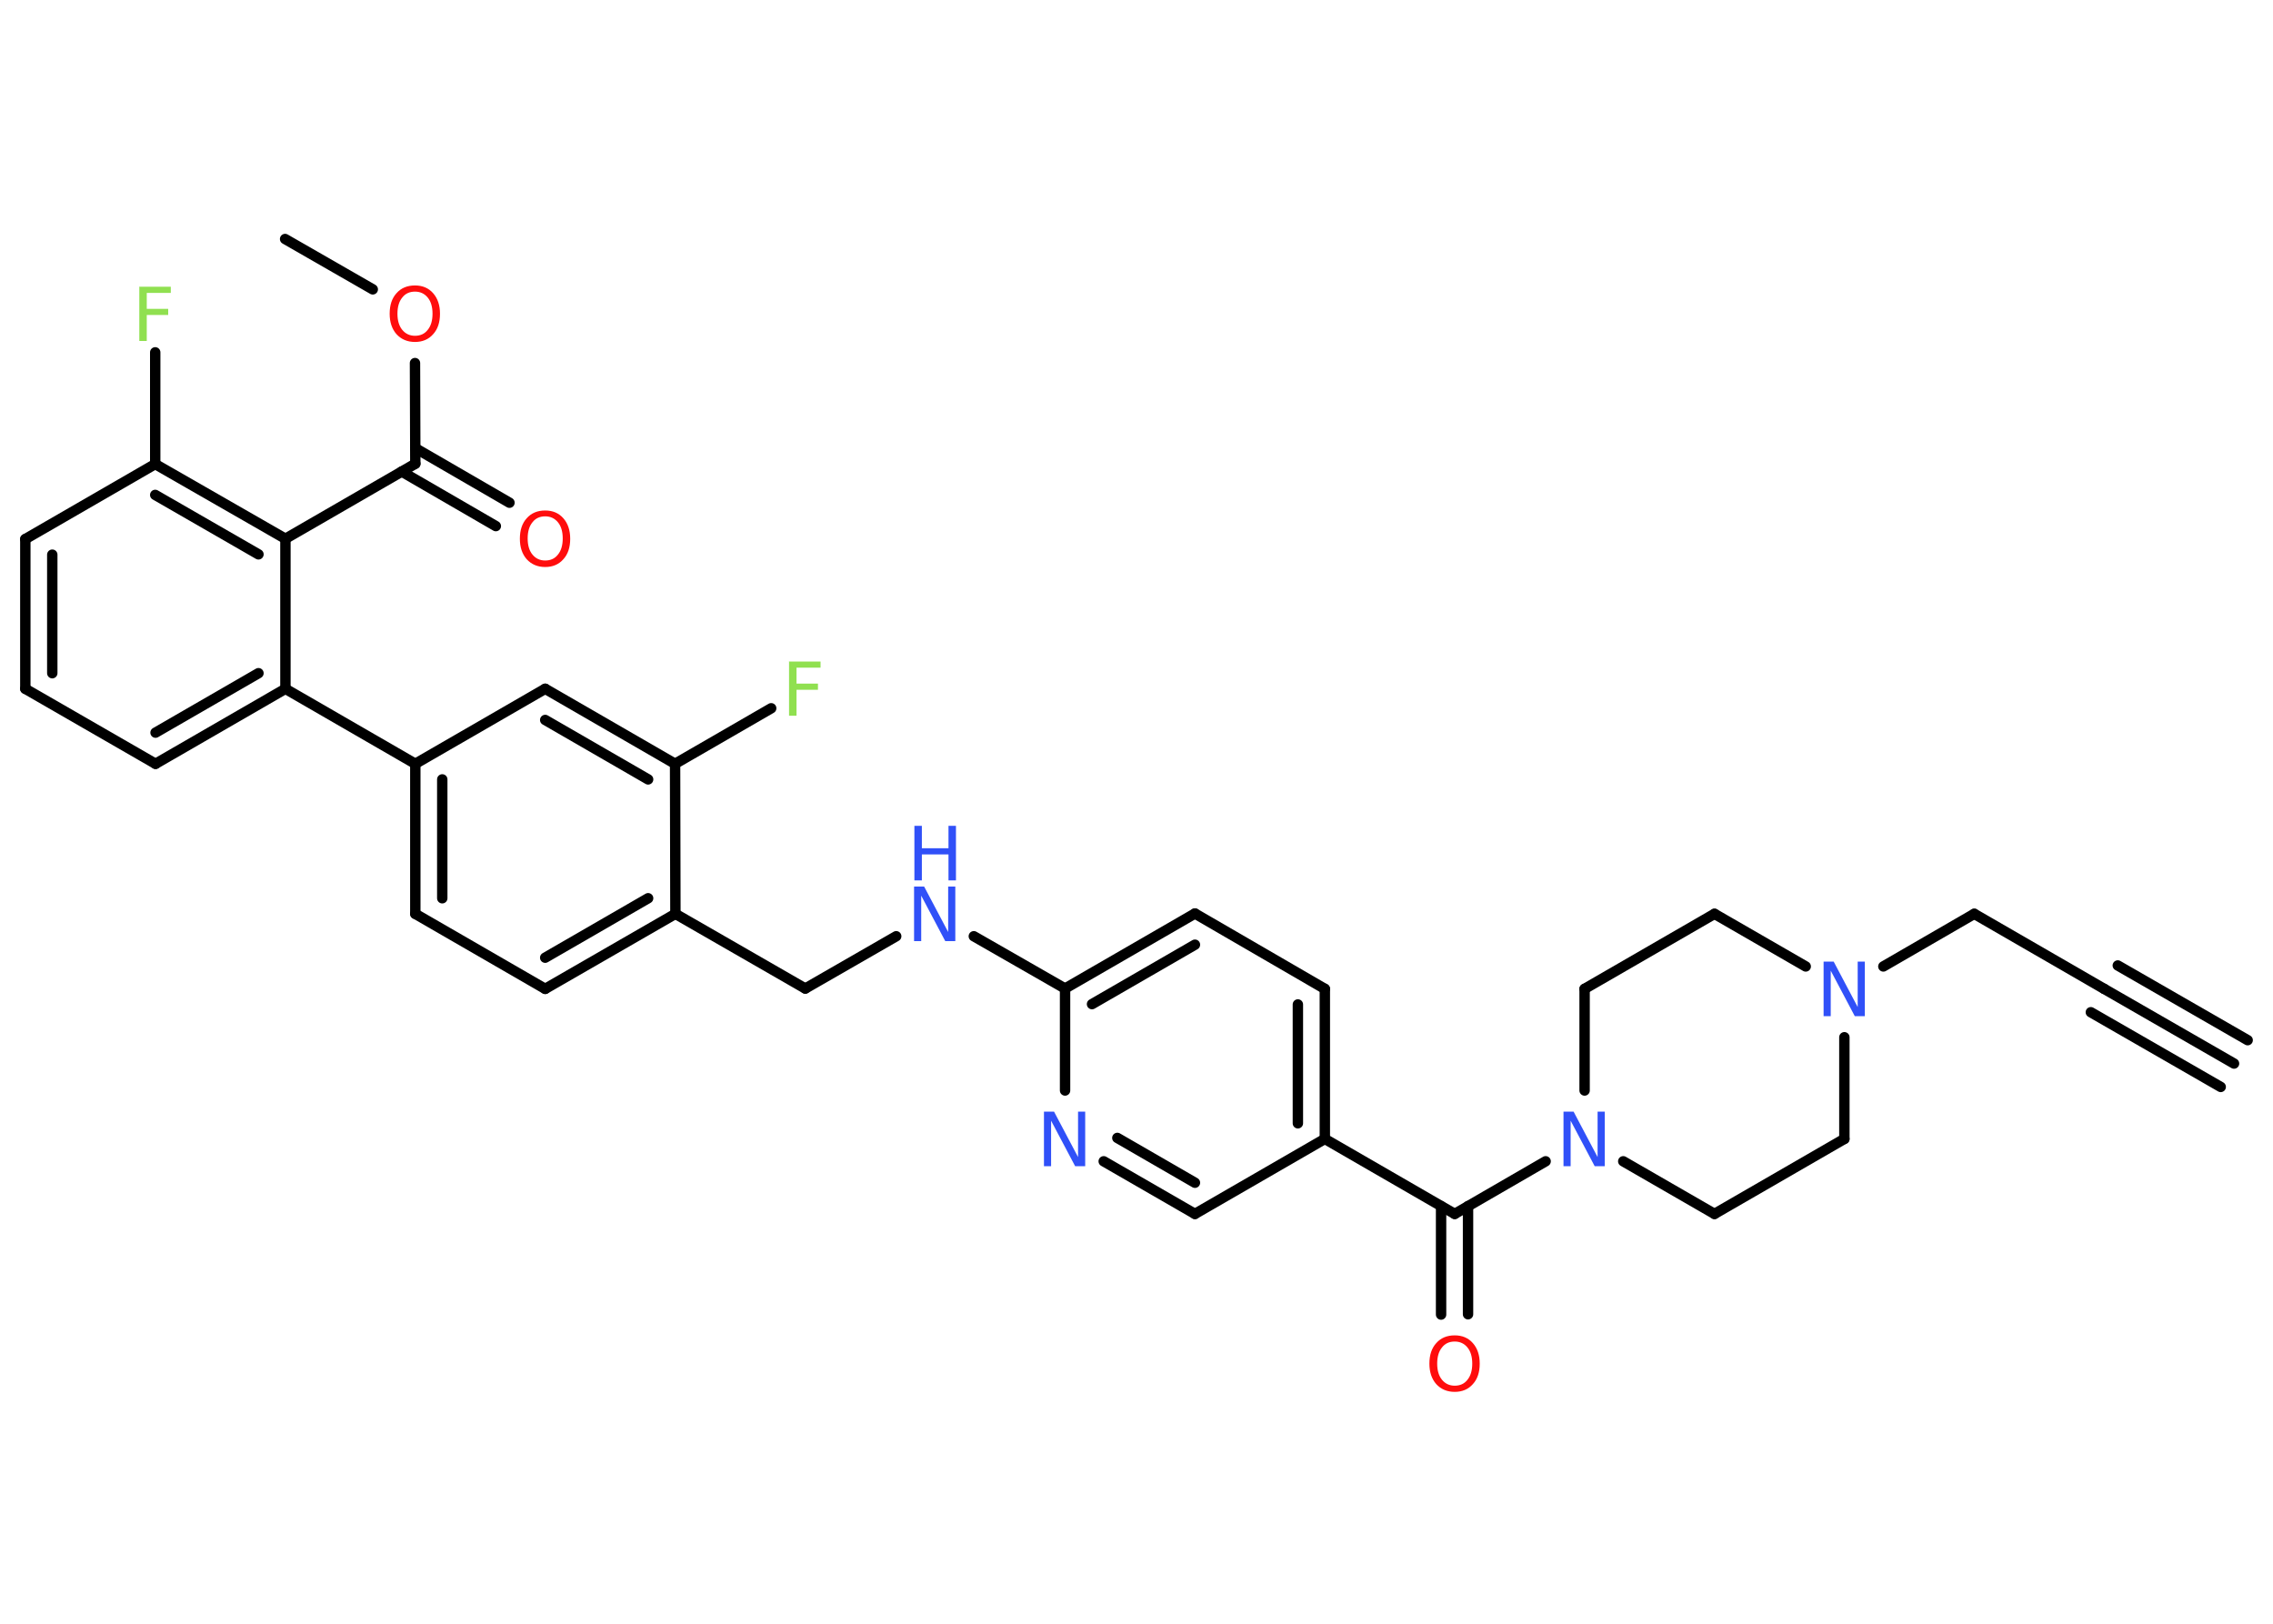 <?xml version='1.0' encoding='UTF-8'?>
<!DOCTYPE svg PUBLIC "-//W3C//DTD SVG 1.1//EN" "http://www.w3.org/Graphics/SVG/1.1/DTD/svg11.dtd">
<svg version='1.2' xmlns='http://www.w3.org/2000/svg' xmlns:xlink='http://www.w3.org/1999/xlink' width='70.0mm' height='50.0mm' viewBox='0 0 70.0 50.0'>
  <desc>Generated by the Chemistry Development Kit (http://github.com/cdk)</desc>
  <g stroke-linecap='round' stroke-linejoin='round' stroke='#000000' stroke-width='.32' fill='#3050F8'>
    <rect x='.0' y='.0' width='70.0' height='50.0' fill='#FFFFFF' stroke='none'/>
    <g id='mol1' class='mol'>
      <g id='mol1bnd1' class='bond'>
        <line x1='68.8' y1='32.75' x2='64.8' y2='30.45'/>
        <line x1='68.39' y1='33.47' x2='64.39' y2='31.17'/>
        <line x1='69.22' y1='32.03' x2='65.22' y2='29.73'/>
      </g>
      <line id='mol1bnd2' class='bond' x1='64.8' y1='30.45' x2='60.8' y2='28.14'/>
      <line id='mol1bnd3' class='bond' x1='60.8' y1='28.14' x2='58.0' y2='29.76'/>
      <line id='mol1bnd4' class='bond' x1='55.61' y1='29.76' x2='52.8' y2='28.14'/>
      <line id='mol1bnd5' class='bond' x1='52.8' y1='28.14' x2='48.8' y2='30.45'/>
      <line id='mol1bnd6' class='bond' x1='48.8' y1='30.45' x2='48.8' y2='33.58'/>
      <line id='mol1bnd7' class='bond' x1='47.6' y1='35.76' x2='44.8' y2='37.38'/>
      <g id='mol1bnd8' class='bond'>
        <line x1='45.21' y1='37.14' x2='45.21' y2='40.47'/>
        <line x1='44.38' y1='37.14' x2='44.38' y2='40.48'/>
      </g>
      <line id='mol1bnd9' class='bond' x1='44.8' y1='37.38' x2='40.8' y2='35.07'/>
      <g id='mol1bnd10' class='bond'>
        <line x1='40.8' y1='35.07' x2='40.8' y2='30.45'/>
        <line x1='39.97' y1='34.59' x2='39.97' y2='30.93'/>
      </g>
      <line id='mol1bnd11' class='bond' x1='40.8' y1='30.45' x2='36.8' y2='28.13'/>
      <g id='mol1bnd12' class='bond'>
        <line x1='36.8' y1='28.13' x2='32.8' y2='30.44'/>
        <line x1='36.8' y1='29.09' x2='33.63' y2='30.92'/>
      </g>
      <line id='mol1bnd13' class='bond' x1='32.8' y1='30.44' x2='29.99' y2='28.83'/>
      <line id='mol1bnd14' class='bond' x1='27.6' y1='28.83' x2='24.8' y2='30.44'/>
      <line id='mol1bnd15' class='bond' x1='24.8' y1='30.44' x2='20.8' y2='28.14'/>
      <g id='mol1bnd16' class='bond'>
        <line x1='16.79' y1='30.45' x2='20.8' y2='28.14'/>
        <line x1='16.79' y1='29.49' x2='19.96' y2='27.66'/>
      </g>
      <line id='mol1bnd17' class='bond' x1='16.79' y1='30.45' x2='12.79' y2='28.14'/>
      <g id='mol1bnd18' class='bond'>
        <line x1='12.79' y1='23.52' x2='12.79' y2='28.14'/>
        <line x1='13.62' y1='24.0' x2='13.62' y2='27.66'/>
      </g>
      <line id='mol1bnd19' class='bond' x1='12.79' y1='23.52' x2='8.79' y2='21.21'/>
      <g id='mol1bnd20' class='bond'>
        <line x1='4.79' y1='23.52' x2='8.79' y2='21.21'/>
        <line x1='4.79' y1='22.56' x2='7.96' y2='20.73'/>
      </g>
      <line id='mol1bnd21' class='bond' x1='4.79' y1='23.52' x2='.78' y2='21.21'/>
      <g id='mol1bnd22' class='bond'>
        <line x1='.78' y1='16.6' x2='.78' y2='21.21'/>
        <line x1='1.61' y1='17.08' x2='1.61' y2='20.73'/>
      </g>
      <line id='mol1bnd23' class='bond' x1='.78' y1='16.6' x2='4.78' y2='14.29'/>
      <line id='mol1bnd24' class='bond' x1='4.78' y1='14.29' x2='4.78' y2='10.85'/>
      <g id='mol1bnd25' class='bond'>
        <line x1='8.79' y1='16.59' x2='4.78' y2='14.29'/>
        <line x1='7.96' y1='17.07' x2='4.78' y2='15.24'/>
      </g>
      <line id='mol1bnd26' class='bond' x1='8.79' y1='21.21' x2='8.79' y2='16.59'/>
      <line id='mol1bnd27' class='bond' x1='8.79' y1='16.59' x2='12.79' y2='14.28'/>
      <g id='mol1bnd28' class='bond'>
        <line x1='12.79' y1='13.8' x2='15.69' y2='15.48'/>
        <line x1='12.37' y1='14.52' x2='15.27' y2='16.2'/>
      </g>
      <line id='mol1bnd29' class='bond' x1='12.79' y1='14.28' x2='12.78' y2='11.18'/>
      <line id='mol1bnd30' class='bond' x1='11.48' y1='8.91' x2='8.78' y2='7.36'/>
      <line id='mol1bnd31' class='bond' x1='12.79' y1='23.52' x2='16.79' y2='21.21'/>
      <g id='mol1bnd32' class='bond'>
        <line x1='20.79' y1='23.52' x2='16.79' y2='21.21'/>
        <line x1='19.96' y1='24.0' x2='16.79' y2='22.17'/>
      </g>
      <line id='mol1bnd33' class='bond' x1='20.8' y1='28.14' x2='20.79' y2='23.52'/>
      <line id='mol1bnd34' class='bond' x1='20.79' y1='23.52' x2='23.75' y2='21.81'/>
      <line id='mol1bnd35' class='bond' x1='32.8' y1='30.44' x2='32.8' y2='33.58'/>
      <g id='mol1bnd36' class='bond'>
        <line x1='33.99' y1='35.76' x2='36.8' y2='37.38'/>
        <line x1='34.41' y1='35.04' x2='36.8' y2='36.42'/>
      </g>
      <line id='mol1bnd37' class='bond' x1='40.8' y1='35.07' x2='36.8' y2='37.38'/>
      <line id='mol1bnd38' class='bond' x1='49.99' y1='35.76' x2='52.8' y2='37.38'/>
      <line id='mol1bnd39' class='bond' x1='52.8' y1='37.38' x2='56.8' y2='35.07'/>
      <line id='mol1bnd40' class='bond' x1='56.8' y1='31.94' x2='56.8' y2='35.07'/>
      <path id='mol1atm4' class='atom' d='M56.17 29.61h.3l.74 1.4v-1.4h.22v1.68h-.31l-.74 -1.4v1.4h-.22v-1.68z' stroke='none'/>
      <path id='mol1atm7' class='atom' d='M48.16 34.23h.3l.74 1.4v-1.4h.22v1.68h-.31l-.74 -1.4v1.4h-.22v-1.68z' stroke='none'/>
      <path id='mol1atm9' class='atom' d='M44.8 41.31q-.25 .0 -.39 .18q-.15 .18 -.15 .5q.0 .32 .15 .5q.15 .18 .39 .18q.25 .0 .39 -.18q.15 -.18 .15 -.5q.0 -.32 -.15 -.5q-.15 -.18 -.39 -.18zM44.8 41.12q.35 .0 .56 .24q.21 .24 .21 .63q.0 .4 -.21 .63q-.21 .24 -.56 .24q-.35 .0 -.57 -.24q-.21 -.24 -.21 -.63q.0 -.4 .21 -.63q.21 -.24 .57 -.24z' stroke='none' fill='#FF0D0D'/>
      <g id='mol1atm14' class='atom'>
        <path d='M28.16 27.3h.3l.74 1.4v-1.4h.22v1.68h-.31l-.74 -1.4v1.4h-.22v-1.68z' stroke='none'/>
        <path d='M28.16 25.43h.23v.69h.82v-.69h.23v1.68h-.23v-.8h-.82v.8h-.23v-1.68z' stroke='none'/>
      </g>
      <path id='mol1atm25' class='atom' d='M4.3 8.83h.96v.19h-.74v.49h.66v.19h-.66v.8h-.23v-1.68z' stroke='none' fill='#90E050'/>
      <path id='mol1atm28' class='atom' d='M16.79 15.9q-.25 .0 -.39 .18q-.15 .18 -.15 .5q.0 .32 .15 .5q.15 .18 .39 .18q.25 .0 .39 -.18q.15 -.18 .15 -.5q.0 -.32 -.15 -.5q-.15 -.18 -.39 -.18zM16.79 15.72q.35 .0 .56 .24q.21 .24 .21 .63q.0 .4 -.21 .63q-.21 .24 -.56 .24q-.35 .0 -.57 -.24q-.21 -.24 -.21 -.63q.0 -.4 .21 -.63q.21 -.24 .57 -.24z' stroke='none' fill='#FF0D0D'/>
      <path id='mol1atm29' class='atom' d='M12.78 8.98q-.25 .0 -.39 .18q-.15 .18 -.15 .5q.0 .32 .15 .5q.15 .18 .39 .18q.25 .0 .39 -.18q.15 -.18 .15 -.5q.0 -.32 -.15 -.5q-.15 -.18 -.39 -.18zM12.78 8.79q.35 .0 .56 .24q.21 .24 .21 .63q.0 .4 -.21 .63q-.21 .24 -.56 .24q-.35 .0 -.57 -.24q-.21 -.24 -.21 -.63q.0 -.4 .21 -.63q.21 -.24 .57 -.24z' stroke='none' fill='#FF0D0D'/>
      <path id='mol1atm33' class='atom' d='M24.31 20.37h.96v.19h-.74v.49h.66v.19h-.66v.8h-.23v-1.68z' stroke='none' fill='#90E050'/>
      <path id='mol1atm34' class='atom' d='M32.16 34.23h.3l.74 1.4v-1.4h.22v1.68h-.31l-.74 -1.4v1.4h-.22v-1.68z' stroke='none'/>
    </g>
  </g>
</svg>
